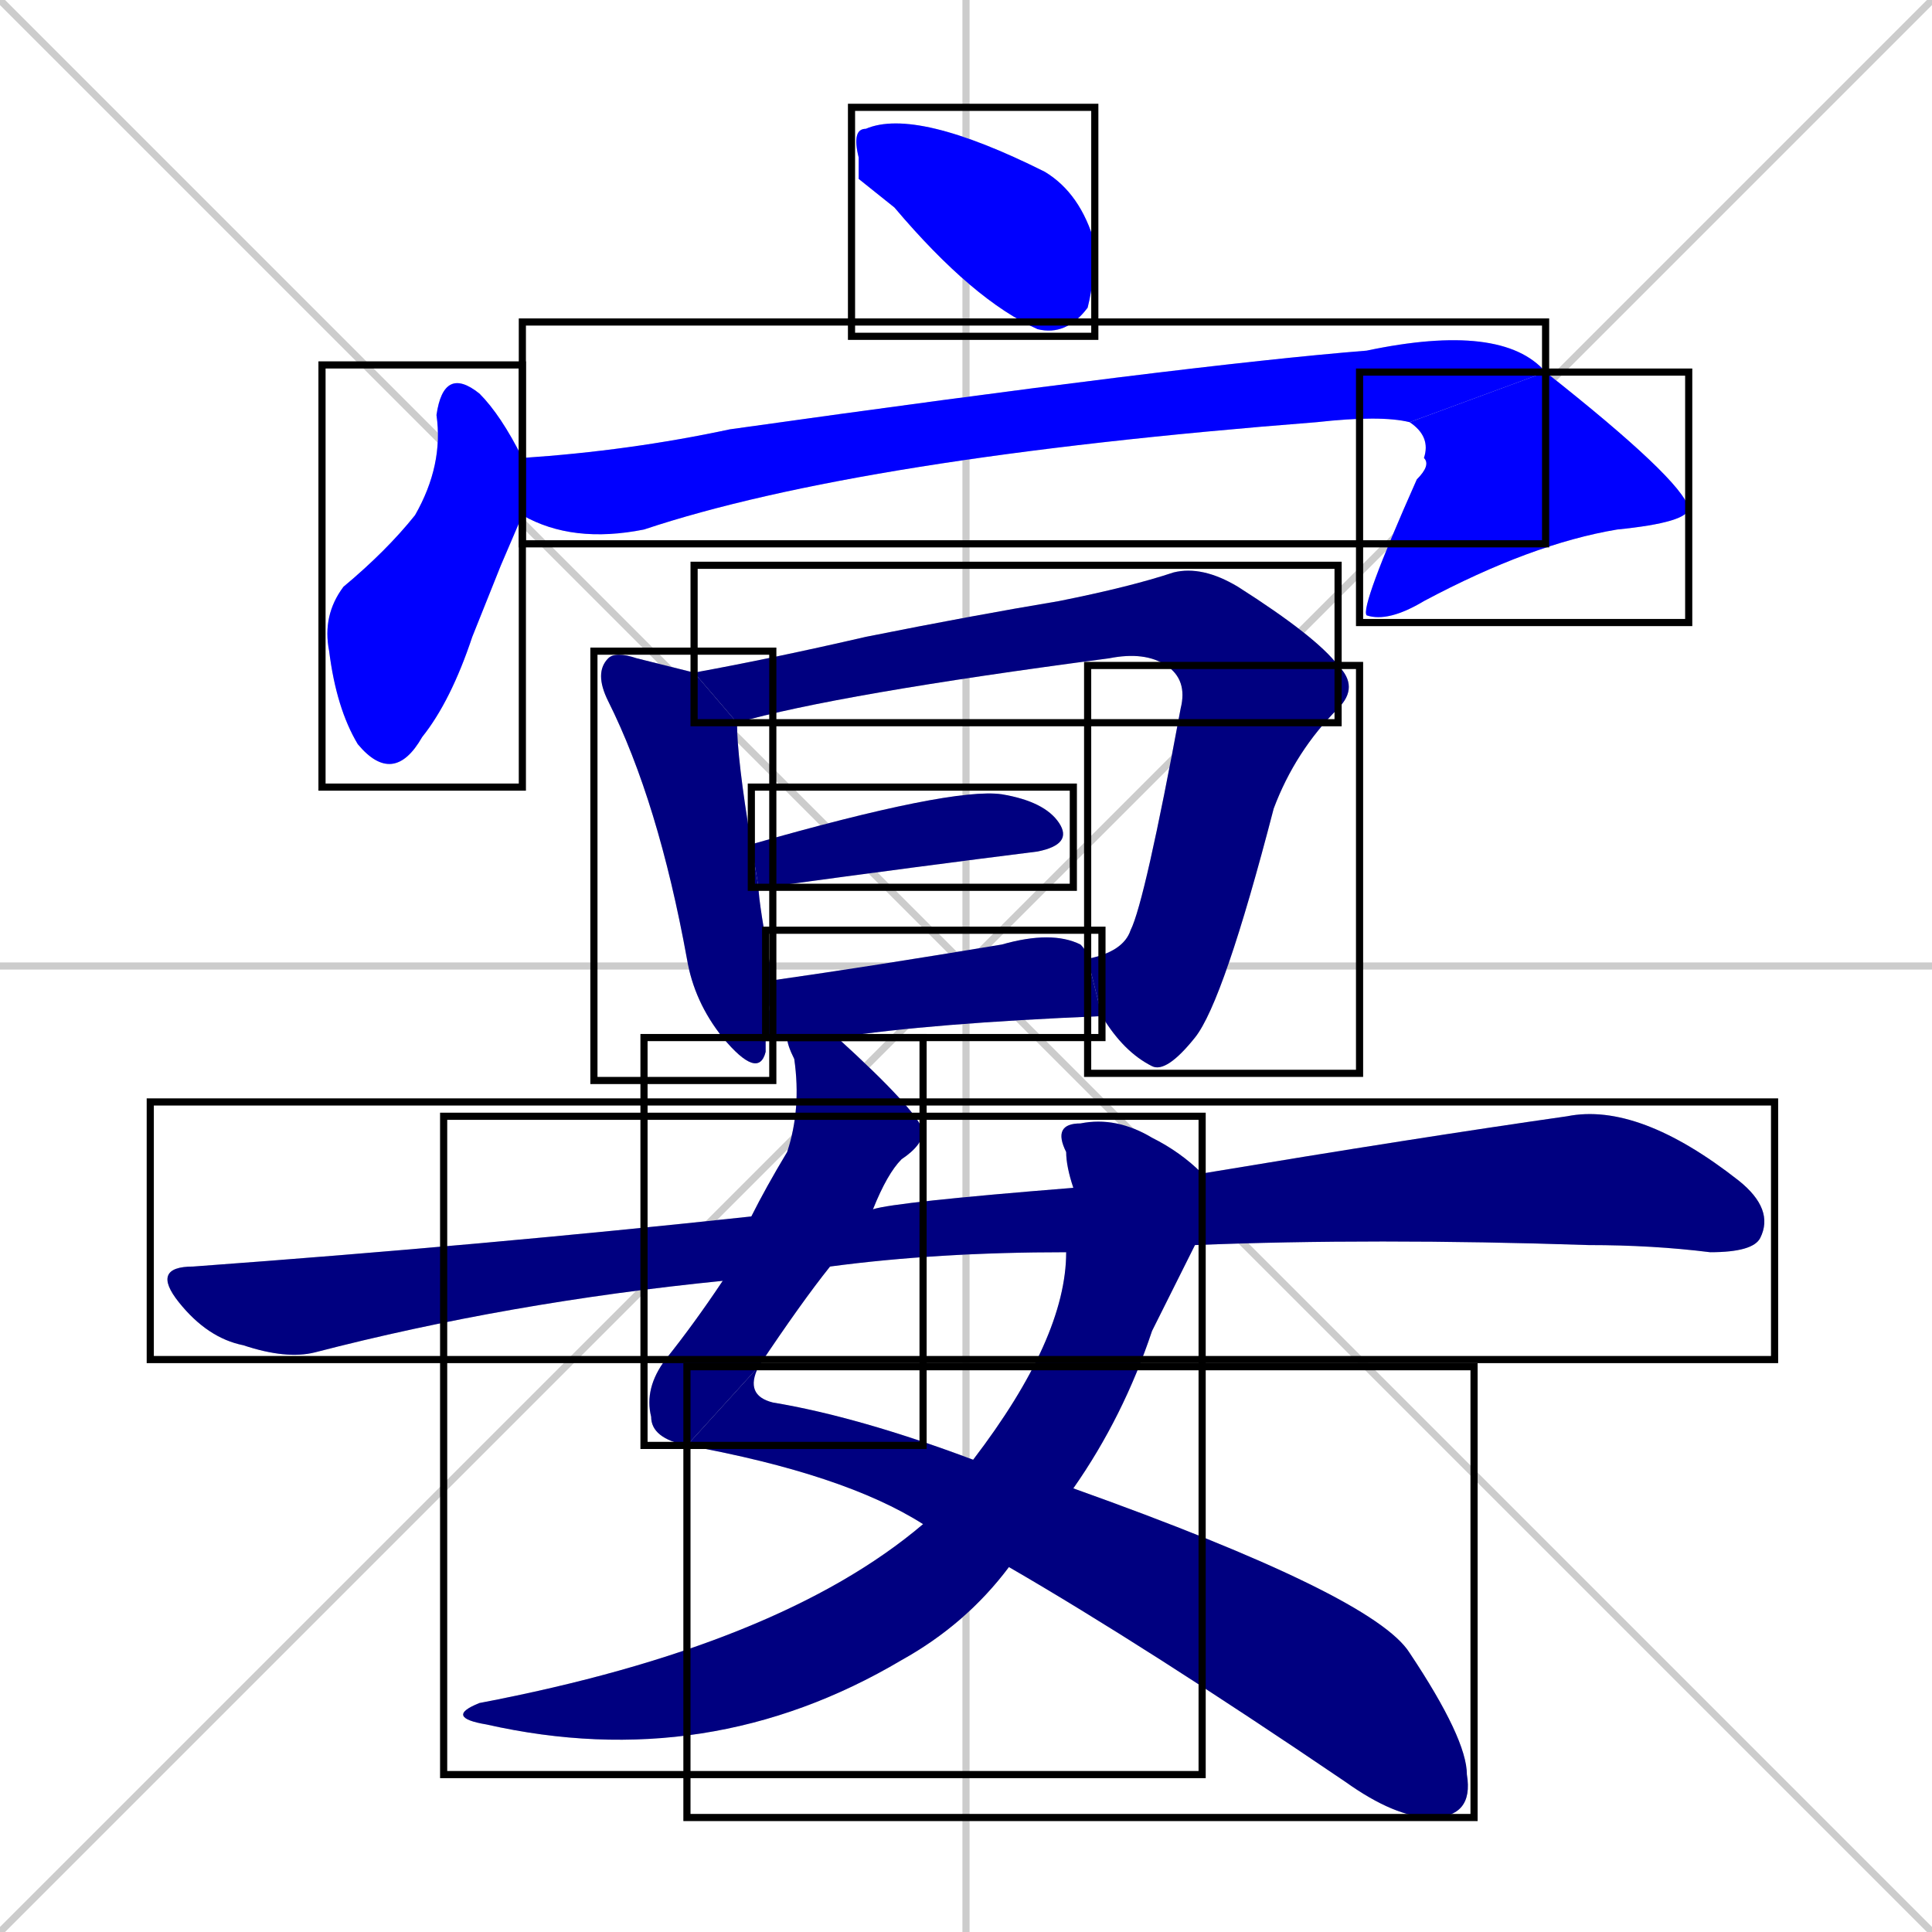 <svg xmlns="http://www.w3.org/2000/svg" xmlns:xlink="http://www.w3.org/1999/xlink" width="270" height="270"><defs><clipPath id="clip-mask-1"><use xlink:href="#rect-1" /></clipPath><clipPath id="clip-mask-2"><use xlink:href="#rect-2" /></clipPath><clipPath id="clip-mask-3"><use xlink:href="#rect-3" /></clipPath><clipPath id="clip-mask-4"><use xlink:href="#rect-4" /></clipPath><clipPath id="clip-mask-5"><use xlink:href="#rect-5" /></clipPath><clipPath id="clip-mask-6"><use xlink:href="#rect-6" /></clipPath><clipPath id="clip-mask-7"><use xlink:href="#rect-7" /></clipPath><clipPath id="clip-mask-8"><use xlink:href="#rect-8" /></clipPath><clipPath id="clip-mask-9"><use xlink:href="#rect-9" /></clipPath><clipPath id="clip-mask-10"><use xlink:href="#rect-10" /></clipPath><clipPath id="clip-mask-11"><use xlink:href="#rect-11" /></clipPath><clipPath id="clip-mask-12"><use xlink:href="#rect-12" /></clipPath><clipPath id="clip-mask-13"><use xlink:href="#rect-13" /></clipPath></defs><path d="M 0 0 L 270 270 M 270 0 L 0 270 M 135 0 L 135 270 M 0 135 L 270 135" stroke="#CCCCCC" /><path d="M 120 25 L 120 22 Q 119 18 121 18 Q 128 15 146 24 Q 151 27 153 34 Q 153 39 152 43 Q 149 47 145 46 Q 136 42 125 29" fill="#CCCCCC"/><path d="M 70 79 L 66 89 Q 63 98 59 103 Q 55 110 50 104 Q 47 99 46 91 Q 45 86 48 82 Q 54 77 58 72 Q 62 65 61 58 Q 62 51 67 55 Q 70 58 73 64 L 73 72" fill="#CCCCCC"/><path d="M 73 64 Q 73 64 73 64 Q 88 63 102 60 Q 166 51 191 49 Q 210 45 216 52 L 197 59 Q 193 58 184 59 Q 120 64 90 74 Q 80 76 73 72" fill="#CCCCCC"/><path d="M 216 52 Q 235 67 236 71 Q 236 73 226 74 Q 214 76 199 84 Q 194 87 191 86 Q 190 85 198 67 Q 200 65 199 64 Q 200 61 197 59" fill="#CCCCCC"/><path d="M 107 145 Q 107 146 107 147 Q 106 151 101 145 Q 97 140 96 134 Q 92 112 85 98 Q 83 94 85 92 Q 86 91 89 92 Q 93 93 97 94 L 103 101 Q 103 106 105 118 L 106 124 Q 106 126 108 137" fill="#CCCCCC"/><path d="M 163 93 Q 160 91 155 92 Q 117 97 103 101 L 97 94 Q 108 92 121 89 Q 136 86 148 84 Q 158 82 164 80 Q 168 79 173 82 Q 184 89 187 93" fill="#CCCCCC"/><path d="M 152 134 Q 157 133 158 130 Q 160 126 165 99 Q 166 95 163 93 L 187 93 Q 190 96 187 99 Q 181 105 178 113 Q 171 140 167 145 Q 163 150 161 149 Q 157 147 154 142" fill="#CCCCCC"/><path d="M 105 118 Q 133 110 140 111 Q 146 112 148 115 Q 150 118 145 119 Q 129 121 107 124 Q 106 124 106 124" fill="#CCCCCC"/><path d="M 110 145 Q 109 145 107 145 L 108 137 Q 122 135 140 132 Q 147 130 151 132 Q 152 133 152 134 L 154 142 Q 130 143 117 145" fill="#CCCCCC"/><path d="M 96 202 Q 91 201 91 198 Q 90 194 93 190 Q 97 185 101 179 L 105 170 Q 107 166 110 161 Q 112 155 111 148 Q 110 146 110 145 L 117 145 Q 128 155 129 158 Q 129 160 126 162 Q 124 164 122 169 L 116 177 Q 112 182 106 191" fill="#CCCCCC"/><path d="M 150 208 Q 192 223 197 231 Q 205 243 205 248 Q 206 254 200 254 Q 195 254 188 249 Q 160 230 141 219 L 129 213 Q 118 206 96 202 L 106 191 Q 104 195 108 196 Q 120 198 136 204" fill="#CCCCCC"/><path d="M 165 178 L 161 186 Q 157 198 150 208 L 141 219 Q 135 227 126 232 Q 99 248 68 241 Q 62 240 67 238 Q 109 230 129 213 L 136 204 Q 149 187 149 175 L 150 166 Q 149 163 149 161 Q 147 157 151 157 Q 156 156 161 159 Q 165 161 168 164 L 167 174" fill="#CCCCCC"/><path d="M 149 175 Q 131 175 116 177 L 101 179 Q 71 182 44 189 Q 40 190 34 188 Q 29 187 25 182 Q 21 177 27 177 Q 68 174 105 170 L 122 169 Q 125 168 150 166 L 168 164 Q 198 159 219 156 Q 229 154 243 165 Q 248 169 246 173 Q 245 175 239 175 Q 231 174 222 174 Q 192 173 167 174" fill="#CCCCCC"/><path d="M 120 25 L 120 22 Q 119 18 121 18 Q 128 15 146 24 Q 151 27 153 34 Q 153 39 152 43 Q 149 47 145 46 Q 136 42 125 29" fill="#0000ff" clip-path="url(#clip-mask-1)" /><path d="M 70 79 L 66 89 Q 63 98 59 103 Q 55 110 50 104 Q 47 99 46 91 Q 45 86 48 82 Q 54 77 58 72 Q 62 65 61 58 Q 62 51 67 55 Q 70 58 73 64 L 73 72" fill="#0000ff" clip-path="url(#clip-mask-2)" /><path d="M 73 64 Q 73 64 73 64 Q 88 63 102 60 Q 166 51 191 49 Q 210 45 216 52 L 197 59 Q 193 58 184 59 Q 120 64 90 74 Q 80 76 73 72" fill="#0000ff" clip-path="url(#clip-mask-3)" /><path d="M 216 52 Q 235 67 236 71 Q 236 73 226 74 Q 214 76 199 84 Q 194 87 191 86 Q 190 85 198 67 Q 200 65 199 64 Q 200 61 197 59" fill="#0000ff" clip-path="url(#clip-mask-4)" /><path d="M 107 145 Q 107 146 107 147 Q 106 151 101 145 Q 97 140 96 134 Q 92 112 85 98 Q 83 94 85 92 Q 86 91 89 92 Q 93 93 97 94 L 103 101 Q 103 106 105 118 L 106 124 Q 106 126 108 137" fill="#000080" clip-path="url(#clip-mask-5)" /><path d="M 163 93 Q 160 91 155 92 Q 117 97 103 101 L 97 94 Q 108 92 121 89 Q 136 86 148 84 Q 158 82 164 80 Q 168 79 173 82 Q 184 89 187 93" fill="#000080" clip-path="url(#clip-mask-6)" /><path d="M 152 134 Q 157 133 158 130 Q 160 126 165 99 Q 166 95 163 93 L 187 93 Q 190 96 187 99 Q 181 105 178 113 Q 171 140 167 145 Q 163 150 161 149 Q 157 147 154 142" fill="#000080" clip-path="url(#clip-mask-7)" /><path d="M 105 118 Q 133 110 140 111 Q 146 112 148 115 Q 150 118 145 119 Q 129 121 107 124 Q 106 124 106 124" fill="#000080" clip-path="url(#clip-mask-8)" /><path d="M 110 145 Q 109 145 107 145 L 108 137 Q 122 135 140 132 Q 147 130 151 132 Q 152 133 152 134 L 154 142 Q 130 143 117 145" fill="#000080" clip-path="url(#clip-mask-9)" /><path d="M 96 202 Q 91 201 91 198 Q 90 194 93 190 Q 97 185 101 179 L 105 170 Q 107 166 110 161 Q 112 155 111 148 Q 110 146 110 145 L 117 145 Q 128 155 129 158 Q 129 160 126 162 Q 124 164 122 169 L 116 177 Q 112 182 106 191" fill="#000080" clip-path="url(#clip-mask-10)" /><path d="M 150 208 Q 192 223 197 231 Q 205 243 205 248 Q 206 254 200 254 Q 195 254 188 249 Q 160 230 141 219 L 129 213 Q 118 206 96 202 L 106 191 Q 104 195 108 196 Q 120 198 136 204" fill="#000080" clip-path="url(#clip-mask-11)" /><path d="M 165 178 L 161 186 Q 157 198 150 208 L 141 219 Q 135 227 126 232 Q 99 248 68 241 Q 62 240 67 238 Q 109 230 129 213 L 136 204 Q 149 187 149 175 L 150 166 Q 149 163 149 161 Q 147 157 151 157 Q 156 156 161 159 Q 165 161 168 164 L 167 174" fill="#000080" clip-path="url(#clip-mask-12)" /><path d="M 149 175 Q 131 175 116 177 L 101 179 Q 71 182 44 189 Q 40 190 34 188 Q 29 187 25 182 Q 21 177 27 177 Q 68 174 105 170 L 122 169 Q 125 168 150 166 L 168 164 Q 198 159 219 156 Q 229 154 243 165 Q 248 169 246 173 Q 245 175 239 175 Q 231 174 222 174 Q 192 173 167 174" fill="#000080" clip-path="url(#clip-mask-13)" /><rect x="119" y="15" width="34" height="32" id="rect-1" fill="transparent" stroke="#000000"><animate attributeName="x" from="85" to="119" dur="0.126" begin="0; animate13.end + 1s" id="animate1" fill="freeze"/></rect><rect x="45" y="51" width="28" height="59" id="rect-2" fill="transparent" stroke="#000000"><set attributeName="y" to="-8" begin="0; animate13.end + 1s" /><animate attributeName="y" from="-8" to="51" dur="0.219" begin="animate1.end + 0.5" id="animate2" fill="freeze"/></rect><rect x="73" y="45" width="143" height="31" id="rect-3" fill="transparent" stroke="#000000"><set attributeName="x" to="-70" begin="0; animate13.end + 1s" /><animate attributeName="x" from="-70" to="73" dur="0.530" begin="animate2.end + 0.5" id="animate3" fill="freeze"/></rect><rect x="190" y="52" width="46" height="35" id="rect-4" fill="transparent" stroke="#000000"><set attributeName="y" to="17" begin="0; animate13.end + 1s" /><animate attributeName="y" from="17" to="52" dur="0.130" begin="animate3.end" id="animate4" fill="freeze"/></rect><rect x="83" y="91" width="25" height="60" id="rect-5" fill="transparent" stroke="#000000"><set attributeName="y" to="31" begin="0; animate13.end + 1s" /><animate attributeName="y" from="31" to="91" dur="0.222" begin="animate4.end + 0.5" id="animate5" fill="freeze"/></rect><rect x="97" y="79" width="90" height="22" id="rect-6" fill="transparent" stroke="#000000"><set attributeName="x" to="7" begin="0; animate13.end + 1s" /><animate attributeName="x" from="7" to="97" dur="0.333" begin="animate5.end + 0.5" id="animate6" fill="freeze"/></rect><rect x="152" y="93" width="38" height="57" id="rect-7" fill="transparent" stroke="#000000"><set attributeName="y" to="36" begin="0; animate13.end + 1s" /><animate attributeName="y" from="36" to="93" dur="0.211" begin="animate6.end" id="animate7" fill="freeze"/></rect><rect x="105" y="110" width="45" height="14" id="rect-8" fill="transparent" stroke="#000000"><set attributeName="x" to="60" begin="0; animate13.end + 1s" /><animate attributeName="x" from="60" to="105" dur="0.167" begin="animate7.end + 0.5" id="animate8" fill="freeze"/></rect><rect x="107" y="130" width="47" height="15" id="rect-9" fill="transparent" stroke="#000000"><set attributeName="x" to="60" begin="0; animate13.end + 1s" /><animate attributeName="x" from="60" to="107" dur="0.174" begin="animate8.end + 0.5" id="animate9" fill="freeze"/></rect><rect x="90" y="145" width="39" height="57" id="rect-10" fill="transparent" stroke="#000000"><set attributeName="y" to="88" begin="0; animate13.end + 1s" /><animate attributeName="y" from="88" to="145" dur="0.211" begin="animate9.end + 0.5" id="animate10" fill="freeze"/></rect><rect x="96" y="191" width="110" height="63" id="rect-11" fill="transparent" stroke="#000000"><set attributeName="x" to="-14" begin="0; animate13.end + 1s" /><animate attributeName="x" from="-14" to="96" dur="0.407" begin="animate10.end" id="animate11" fill="freeze"/></rect><rect x="62" y="156" width="106" height="92" id="rect-12" fill="transparent" stroke="#000000"><set attributeName="y" to="64" begin="0; animate13.end + 1s" /><animate attributeName="y" from="64" to="156" dur="0.341" begin="animate11.end + 0.5" id="animate12" fill="freeze"/></rect><rect x="21" y="154" width="227" height="36" id="rect-13" fill="transparent" stroke="#000000"><set attributeName="x" to="-206" begin="0; animate13.end + 1s" /><animate attributeName="x" from="-206" to="21" dur="0.841" begin="animate12.end + 0.5" id="animate13" fill="freeze"/></rect></svg>